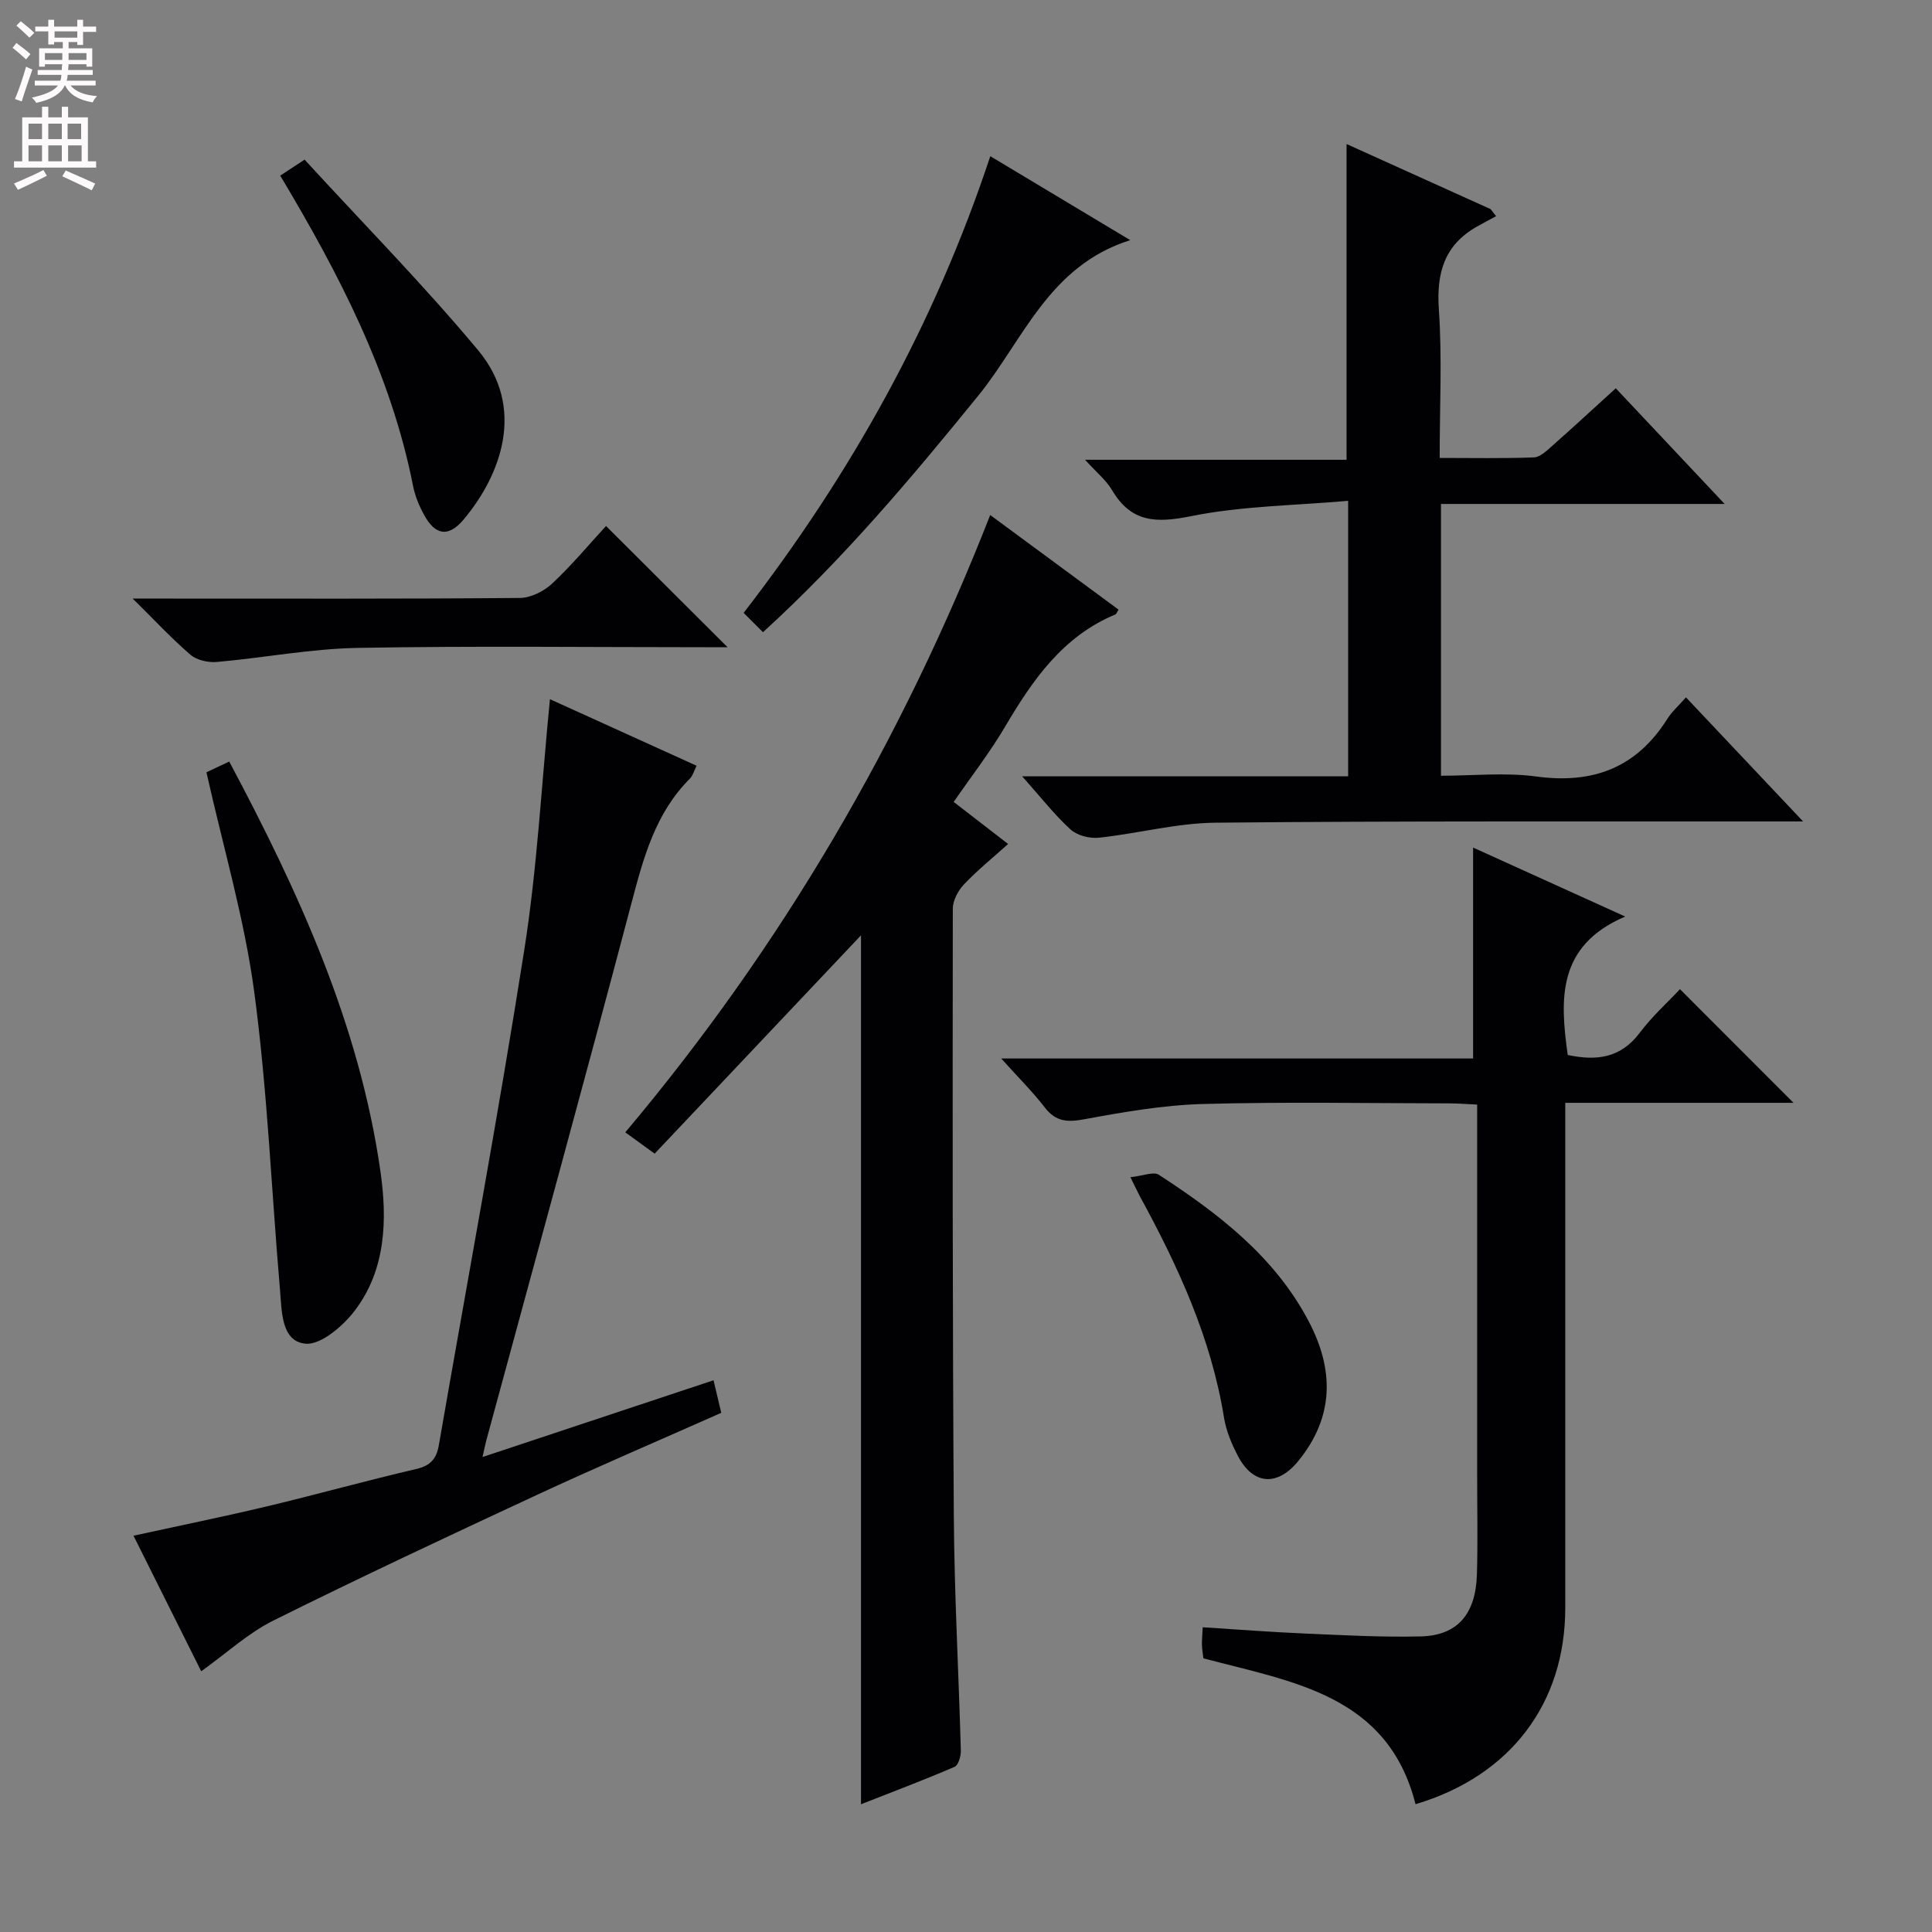 <svg enable-background="new 0 0 400 400" viewBox="0 0 400 400" xmlns="http://www.w3.org/2000/svg"><rect x="0" y="0" width="400" height="400" fill="#808080" stroke="none"/><g fill="#010103"><path d="m205.01 106.63c9.2 6.78 17.89 13.19 26.58 19.59-.33.5-.44.9-.68 1-10.91 4.55-17.14 13.6-22.86 23.3-3.1 5.26-6.89 10.13-10.6 15.51 3.71 2.86 7.23 5.58 11.27 8.71-3.18 2.86-6.35 5.42-9.13 8.35-1.22 1.29-2.32 3.33-2.32 5.03-.05 41.99-.07 83.97.21 125.96.11 16.12 1.01 32.24 1.45 48.36.03 1.15-.5 3.02-1.29 3.36-6.36 2.74-12.85 5.19-19.38 7.75 0-60.47 0-120.36 0-179.9-13.9 14.71-28.2 29.83-42.72 45.2-2.33-1.69-4.02-2.92-6.08-4.41 32.37-38.46 57.25-81.04 75.55-127.81z"/><path d="m336.48 189.76c-14.13 6.05-13.51 17.07-11.9 28.66 5.8 1.23 10.89.76 14.9-4.58 2.58-3.44 5.84-6.36 8.34-9.04 8.12 8.12 15.78 15.8 23.51 23.53-15.18 0-31.01 0-47.26 0v6.13 98.45c0 19.77-11.36 34.79-31 40.63-5.74-22.66-25.43-25.29-43.92-30.2-.1-.85-.27-1.81-.3-2.77-.03-.99.08-1.98.16-3.66 7.14.45 14.19 1 21.25 1.3 7.98.34 15.97.79 23.94.59 7.56-.2 11.33-4.61 11.58-12.84.2-6.82.05-13.66.05-20.49 0-23.65 0-47.31 0-70.96 0-1.8 0-3.59 0-5.82-2.23-.1-4.02-.25-5.8-.25-16.99-.02-33.99-.34-50.97.13-8.24.23-16.49 1.67-24.62 3.17-3.48.64-5.85.49-8.11-2.43-2.53-3.28-5.5-6.22-9.04-10.16h97.7c0-14.9 0-29.09 0-43.67 9.74 4.4 19.89 9.01 31.49 14.28z"/><path d="m349.06 144.38c8.14 8.62 15.67 16.6 24.25 25.69-2.82 0-4.49 0-6.16 0-38.5.04-77-.12-115.5.26-8.06.08-16.08 2.25-24.15 3.11-1.91.2-4.49-.46-5.86-1.71-3.36-3.07-6.19-6.72-10.01-11h67.49c0-18.82 0-37.18 0-57.04-10.97.97-21.97 1.05-32.55 3.18-7.2 1.45-12.34 1.34-16.31-5.36-1.25-2.11-3.28-3.74-5.61-6.32h54.14c0-22.03 0-43.39 0-65.37 9.78 4.42 19.8 8.95 29.83 13.48.38.49.76.97 1.13 1.46-1.33.72-2.68 1.42-4 2.17-6.73 3.83-8.37 9.6-7.85 17.14.69 9.94.17 19.97.17 30.74 6.68 0 13.11.13 19.52-.11 1.26-.05 2.59-1.34 3.68-2.3 4.35-3.85 8.62-7.79 13.26-12.01 7.31 7.77 14.43 15.33 22.54 23.95-20.42 0-39.44 0-58.73 0v56.27c6.59 0 13.29-.72 19.77.16 11.7 1.58 20.68-1.81 27.05-11.87.96-1.54 2.36-2.77 3.9-4.52z"/><path d="m99.91 301.66c16.42-5.46 31.94-10.61 47.82-15.89.54 2.29 1.03 4.34 1.6 6.74-12.74 5.66-25.38 11.06-37.84 16.84-18.38 8.54-36.74 17.14-54.88 26.16-5.24 2.61-9.72 6.77-14.95 10.51-4.7-9.4-9.26-18.53-14.02-28.07 9.61-2.1 18.67-3.94 27.65-6.08 10.32-2.46 20.55-5.33 30.89-7.73 2.95-.68 4.19-2.12 4.67-4.9 5.93-34.17 12.3-68.27 17.69-102.52 2.68-17 3.57-34.28 5.32-51.96 9.9 4.49 19.97 9.06 30.36 13.78-.54 1.07-.78 2.06-1.39 2.67-7.13 7.12-9.58 16.28-12.07 25.69-9.82 37.21-20.04 74.31-30.11 111.45-.21.77-.35 1.55-.74 3.31z"/><path d="m42.74 159.89c1.31-.62 2.93-1.38 4.72-2.22 14.42 27.07 26.96 54.5 31.31 84.87 1.42 9.95 1.14 20.23-5.24 28.71-2.45 3.26-7.15 7.31-10.37 6.94-4.98-.56-4.81-6.79-5.19-11.17-1.77-20.5-2.59-41.11-5.31-61.48-2.02-15.21-6.44-30.09-9.92-45.65z"/><path d="m157.97 130.89c-1.48-1.47-2.63-2.62-4.01-4 22.26-28.78 39.54-59.79 51.07-94.55 9.7 5.82 18.88 11.32 28.97 17.38-16.91 5.31-22.18 20.81-31.54 32.3-13.76 16.92-27.73 33.58-44.49 48.87z"/><path d="m27.47 123.93h6.76c24.46 0 48.92.08 73.38-.13 2.27-.02 4.99-1.37 6.69-2.96 4.09-3.83 7.7-8.17 11.17-11.94 8.41 8.39 16.61 16.57 25.16 25.1-1.38 0-3.04 0-4.71 0-23.96 0-47.93-.29-71.88.14-9.71.18-19.39 2.05-29.11 2.91-1.8.16-4.15-.35-5.47-1.47-3.85-3.29-7.31-7.04-11.99-11.65z"/><path d="m58.02 36.36c1.49-.98 2.71-1.78 5.04-3.31 12.06 13.15 24.54 25.82 35.91 39.44 9.94 11.9 4.8 25.81-2.99 35.08-3.13 3.72-5.85 3.28-8.17-.95-1.03-1.87-1.88-3.93-2.29-6.01-4.58-23.22-15.29-43.82-27.5-64.25z"/><path d="m234.04 243.73c2.58-.27 4.78-1.22 5.88-.51 12.35 8.04 23.98 16.92 31.04 30.36 5.25 9.98 5.29 19.69-2.09 28.82-4.36 5.4-9.4 5.1-12.58-.97-1.29-2.47-2.43-5.19-2.87-7.92-2.66-16.49-9.51-31.34-17.41-45.81-.46-.85-.86-1.75-1.97-3.97z"/></g><path d="m2.6 9.9.8-1c.9.7 1.9 1.4 2.9 2.3l-.9 1.1c-1.1-1-2-1.8-2.8-2.4zm.5 10.6c.9-2.1 1.6-4.3 2.3-6.7.4.2.8.4 1.3.6-.7 2.1-1.5 4.3-2.2 6.6zm.3-15.2.9-.9c1 .8 2 1.6 2.8 2.4l-1 1c-.9-.9-1.8-1.7-2.7-2.5zm12.6-1.2h1.2v1.4h2.7v1.1h-2.7v2.7h-1.2v-.6h-1.8v1.3h4.9v3.8h-1.2v-.5h-3.7c0 .4-.1.9-.1 1.2h5.1v1h-5.2c0 .5-.1.9-.2 1.2h6v1h-5.2c1.1 1.3 2.9 2 5.5 2.2-.4.4-.7.8-.9 1.3-2.9-.5-4.8-1.6-5.7-3.5h-.1c-.8 1.7-2.7 2.9-5.9 3.6-.2-.4-.6-.8-.9-1.1 2.8-.6 4.6-1.4 5.4-2.5h-4.8v-1h5.3c.1-.3.2-.7.2-1.2h-4.9v-1h5c0-.4 0-.8.1-1.2h-3.6v.5h-1.2v-3.8h4.9v-1.3h-1.8v.5h-1.2v-2.7h-2.7v-1h2.7v-1.4h1.2v1.4h4.8zm-6.7 8.3h3.6c0-.4 0-.9 0-1.4h-3.6zm1.9-4.6h4.8v-1.3h-4.7v1.3zm6.7 3.2h-3.7v1.4h3.7z" fill="#fcfafa"/><path d="m8.7 22.1h1.3v2.2h2.8v-2.2h1.3v2.2h4.1v9.1h1.7v1.3h-17v-1.3h1.7v-9.1h4.1zm.3 13.1.7 1.2c-1.8.9-3.8 1.9-6 2.9-.2-.4-.5-.8-.8-1.3 2.3-1 4.4-1.9 6.1-2.8zm-3.1-6.4h2.8v-3.2h-2.8zm0 4.6h2.8v-3.3h-2.8zm4.1-4.6h2.8v-3.2h-2.8zm0 4.6h2.8v-3.3h-2.8zm3.6 1.9c2.1.9 4.1 1.8 6.1 2.7l-.7 1.4c-2.2-1.1-4.2-2-6.1-2.9zm3.2-9.7h-2.8v3.2h2.8zm-2.7 7.8h2.8v-3.3h-2.8z" fill="#fcfafa"/></svg>
